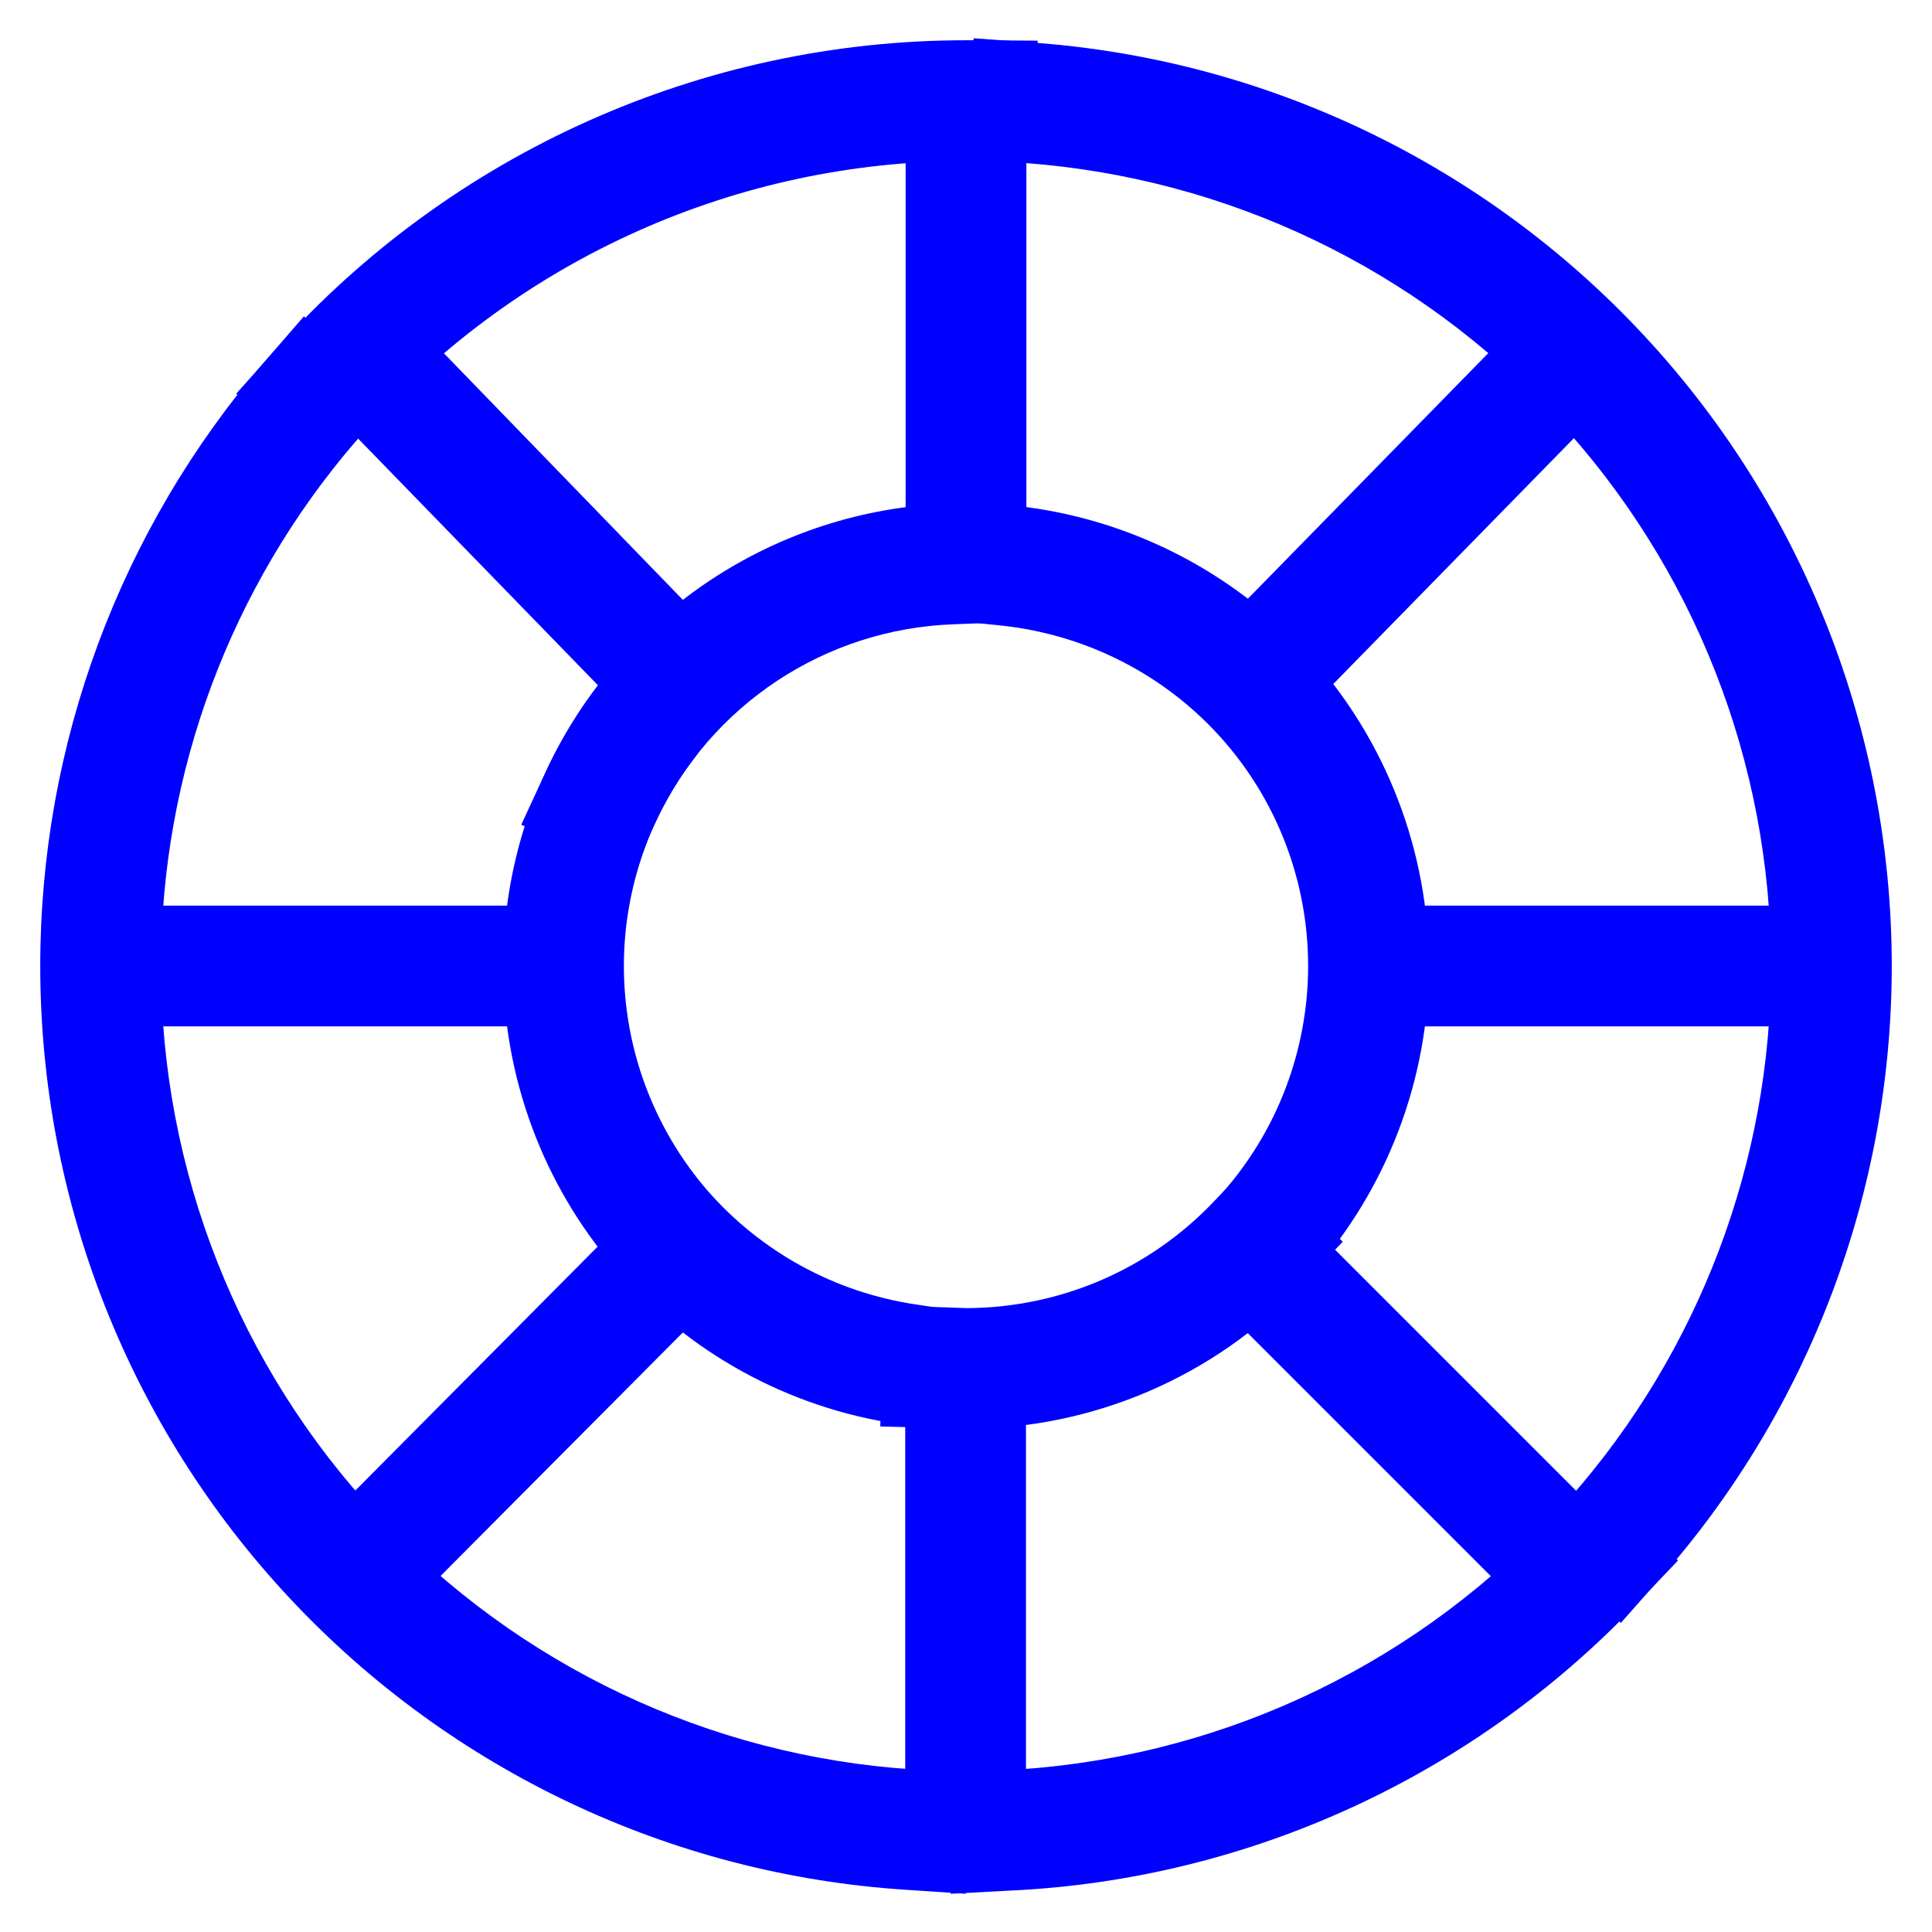 <?xml version="1.0" encoding="UTF-8" standalone="no"?><!-- Generator: Gravit.io --><svg xmlns="http://www.w3.org/2000/svg" xmlns:xlink="http://www.w3.org/1999/xlink" style="isolation:isolate" viewBox="0 0 48 48" width="48pt" height="48pt"><path d=" M 25.49 44 L 25.49 45.5 L 22.49 45.5 L 22.49 44 L 22.49 35 L 22.49 33.5 L 25.49 33.5 L 25.49 35 L 25.49 44 Z " fill="rgb(0,0,255)"/><path d=" M 39.19 37.07 L 40.25 38.13 L 38.13 40.25 L 37.07 39.19 L 30.94 33.06 L 29.88 32 L 32 29.88 L 33.06 30.94 L 39.19 37.07 Z " fill="rgb(0,0,255)"/><path d=" M 44 22.5 L 45.5 22.5 L 45.5 25.5 L 44 25.5 L 35 25.5 L 33.5 25.5 L 33.5 22.5 L 35 22.5 L 44 22.5 Z " fill="rgb(0,0,255)"/><path d=" M 36.93 8.82 L 37.98 7.75 L 40.12 9.85 L 39.07 10.92 L 33.07 17.05 L 32.02 18.12 L 29.88 16.02 L 30.93 14.95 L 36.93 8.82 Z " fill="rgb(0,0,255)"/><path d=" M 22.5 4 L 22.5 2.5 L 25.5 2.5 L 25.5 4 L 25.5 12 L 25.5 13.5 L 22.5 13.5 L 22.5 12 L 22.5 4 Z " fill="rgb(0,0,255)"/><path d=" M 8.92 10.92 L 7.88 9.84 L 10.03 7.75 L 11.08 8.83 L 17.02 14.96 L 18.07 16.03 L 15.91 18.12 L 14.87 17.04 L 8.92 10.92 Z " fill="rgb(0,0,255)"/><path d=" M 13 22.5 L 14.5 22.5 L 14.5 25.5 L 13 25.5 L 4 25.5 L 2.5 25.5 L 2.5 22.5 L 4 22.5 L 13 22.5 Z " fill="rgb(0,0,255)"/><path d=" M 14.88 30.94 L 15.94 29.88 L 18.07 31.99 L 17.01 33.06 L 10.92 39.18 L 9.86 40.25 L 7.73 38.13 L 8.79 37.07 L 14.88 30.94 Z " fill="rgb(0,0,255)"/><linearGradient id="_lgradient_2" x1="0" y1="0.5" x2="0.887" y2="0.011" gradientTransform="matrix(19.91,0,0,10.78,5.87,1)" gradientUnits="userSpaceOnUse"><stop offset="0%" stop-opacity="1" style="stop-color:rgb(0,0,255)"/><stop offset="49.167%" stop-opacity="1" style="stop-color:rgb(0,0,255)"/><stop offset="97.083%" stop-opacity="1" style="stop-color:rgb(0,0,255)"/></linearGradient><path d=" M 9.1 10.66 L 8.1 11.78 L 5.87 9.78 L 6.87 8.66 C 11.23 3.79 17.46 1 24 1 C 24 1 24.01 1 24.01 1 L 24.28 1 L 25.78 1.01 L 25.76 4.01 L 24.26 4 L 24 4 C 18.31 4 12.89 6.43 9.1 10.66 Z " fill="url(#_lgradient_2)"/><linearGradient id="_lgradient_3" x1="0" y1="0.5" x2="0.395" y2="0.97" gradientTransform="matrix(23.18,0,0,39.19,1,7.86)" gradientUnits="userSpaceOnUse"><stop offset="0%" stop-opacity="1" style="stop-color:rgb(0,0,255)"/><stop offset="51.739%" stop-opacity="1" style="stop-color:rgb(0,0,255)"/><stop offset="98.261%" stop-opacity="1" style="stop-color:rgb(0,0,255)"/></linearGradient><path d=" M 22.68 43.96 L 24.18 44.06 L 23.99 47.05 L 22.49 46.95 C 16.66 46.57 11.2 43.98 7.21 39.72 C 3.22 35.46 1 29.84 1 24 C 1 18.49 2.98 13.16 6.57 8.99 L 7.55 7.86 L 9.83 9.82 L 8.85 10.95 C 5.72 14.58 4 19.21 4 24 C 4 29.08 5.93 33.97 9.4 37.67 C 12.87 41.38 17.62 43.63 22.68 43.96 Z " fill="url(#_lgradient_3)"/><linearGradient id="_lgradient_4" x1="0.802" y1="1.022" x2="0.125" y2="0.015" gradientTransform="matrix(23.03,0,0,39.37,23.97,0.95)" gradientUnits="userSpaceOnUse"><stop offset="0%" stop-opacity="1" style="stop-color:rgb(0,0,255)"/><stop offset="98.696%" stop-opacity="1" style="stop-color:rgb(0,0,255)"/></linearGradient><path d=" M 25.46 4.05 L 23.97 3.94 L 24.19 0.95 L 25.68 1.06 C 31.48 1.48 36.9 4.09 40.85 8.34 C 44.8 12.59 47 18.19 47 24 C 47 29.59 44.96 35 41.26 39.2 L 40.27 40.32 L 38.02 38.34 L 39.01 37.21 C 42.22 33.56 44 28.86 44 24 C 44 18.95 42.09 14.08 38.65 10.38 C 35.22 6.68 30.5 4.42 25.46 4.05 Z " fill="url(#_lgradient_4)"/><linearGradient id="_lgradient_5" x1="0.111" y1="0.985" x2="0.953" y2="0.195" gradientTransform="matrix(18.21,0,0,10.35,23.48,36.7)" gradientUnits="userSpaceOnUse"><stop offset="0%" stop-opacity="1" style="stop-color:rgb(0,0,255)"/><stop offset="49.569%" stop-opacity="1" style="stop-color:rgb(0,0,255)"/><stop offset="98.696%" stop-opacity="1" style="stop-color:rgb(0,0,255)"/></linearGradient><path d=" M 38.48 37.79 L 39.52 36.7 L 41.69 38.77 L 40.66 39.85 C 36.59 44.13 31.02 46.69 25.12 46.97 L 23.62 47.05 L 23.48 44.05 L 24.97 43.98 C 30.1 43.73 34.94 41.51 38.48 37.79 Z " fill="url(#_lgradient_5)"/><linearGradient id="_lgradient_6" x1="0.117" y1="-0.064" x2="1.167" y2="1.05" gradientTransform="matrix(11.74,0,0,19.62,12.5,15.98)" gradientUnits="userSpaceOnUse"><stop offset="0%" stop-opacity="1" style="stop-color:rgb(0,0,255)"/><stop offset="51.739%" stop-opacity="1" style="stop-color:rgb(0,0,255)"/><stop offset="98.261%" stop-opacity="1" style="stop-color:rgb(0,0,255)"/></linearGradient><path d=" M 22.76 32.41 L 24.24 32.63 L 23.81 35.6 L 22.32 35.38 C 19.59 34.98 17.1 33.61 15.29 31.52 C 13.49 29.43 12.5 26.76 12.5 24 C 12.5 21.55 13.28 19.16 14.74 17.19 L 15.63 15.98 L 18.04 17.76 L 17.15 18.97 C 16.08 20.42 15.5 22.19 15.5 24 C 15.5 26.04 16.23 28.01 17.56 29.56 C 18.9 31.1 20.74 32.11 22.76 32.41 Z " fill="url(#_lgradient_6)"/><linearGradient id="_lgradient_7" x1="0" y1="0.5" x2="0.887" y2="0.011" gradientTransform="matrix(12.25,0,0,9.31,12.95,12.45)" gradientUnits="userSpaceOnUse"><stop offset="0%" stop-opacity="1" style="stop-color:rgb(0,0,255)"/><stop offset="49.167%" stop-opacity="1" style="stop-color:rgb(0,0,255)"/><stop offset="97.083%" stop-opacity="1" style="stop-color:rgb(0,0,255)"/></linearGradient><path d=" M 16.3 20.4 L 15.66 21.76 L 12.95 20.49 L 13.58 19.13 C 15.41 15.22 19.28 12.66 23.59 12.51 L 25.09 12.45 L 25.2 15.45 L 23.7 15.51 C 20.51 15.62 17.65 17.51 16.3 20.4 Z " fill="url(#_lgradient_7)"/><linearGradient id="_lgradient_8" x1="0.806" y1="1.046" x2="-0.033" y2="-0.057" gradientTransform="matrix(12.13,0,0,20.39,23.37,12.41)" gradientUnits="userSpaceOnUse"><stop offset="0%" stop-opacity="1" style="stop-color:rgb(0,0,255)"/><stop offset="98.696%" stop-opacity="1" style="stop-color:rgb(0,0,255)"/></linearGradient><path d=" M 24.86 15.54 L 23.37 15.39 L 23.67 12.41 L 25.17 12.56 C 28 12.85 30.63 14.18 32.54 16.29 C 34.44 18.4 35.5 21.15 35.5 24 C 35.5 26.83 34.45 29.57 32.56 31.68 L 31.56 32.8 L 29.32 30.79 L 30.33 29.68 C 31.73 28.12 32.5 26.09 32.5 24 C 32.5 21.89 31.72 19.86 30.31 18.3 C 28.9 16.74 26.96 15.76 24.86 15.54 Z " fill="url(#_lgradient_8)"/><linearGradient id="_lgradient_9" x1="0.051" y1="0.909" x2="0.954" y2="0.196" gradientTransform="matrix(11.49,0,0,6.72,21.87,28.78)" gradientUnits="userSpaceOnUse"><stop offset="0%" stop-opacity="1" style="stop-color:rgb(0,0,255)"/><stop offset="49.569%" stop-opacity="1" style="stop-color:rgb(0,0,255)"/><stop offset="98.696%" stop-opacity="1" style="stop-color:rgb(0,0,255)"/></linearGradient><path d=" M 30.15 29.86 L 31.19 28.78 L 33.36 30.85 L 32.32 31.93 C 30.16 34.21 27.15 35.5 24 35.5 C 23.99 35.5 23.97 35.5 23.96 35.5 L 23.37 35.48 L 21.87 35.44 L 21.96 32.44 L 23.46 32.48 L 24.02 32.5 C 26.34 32.49 28.55 31.54 30.15 29.86 Z " fill="url(#_lgradient_9)"/></svg>